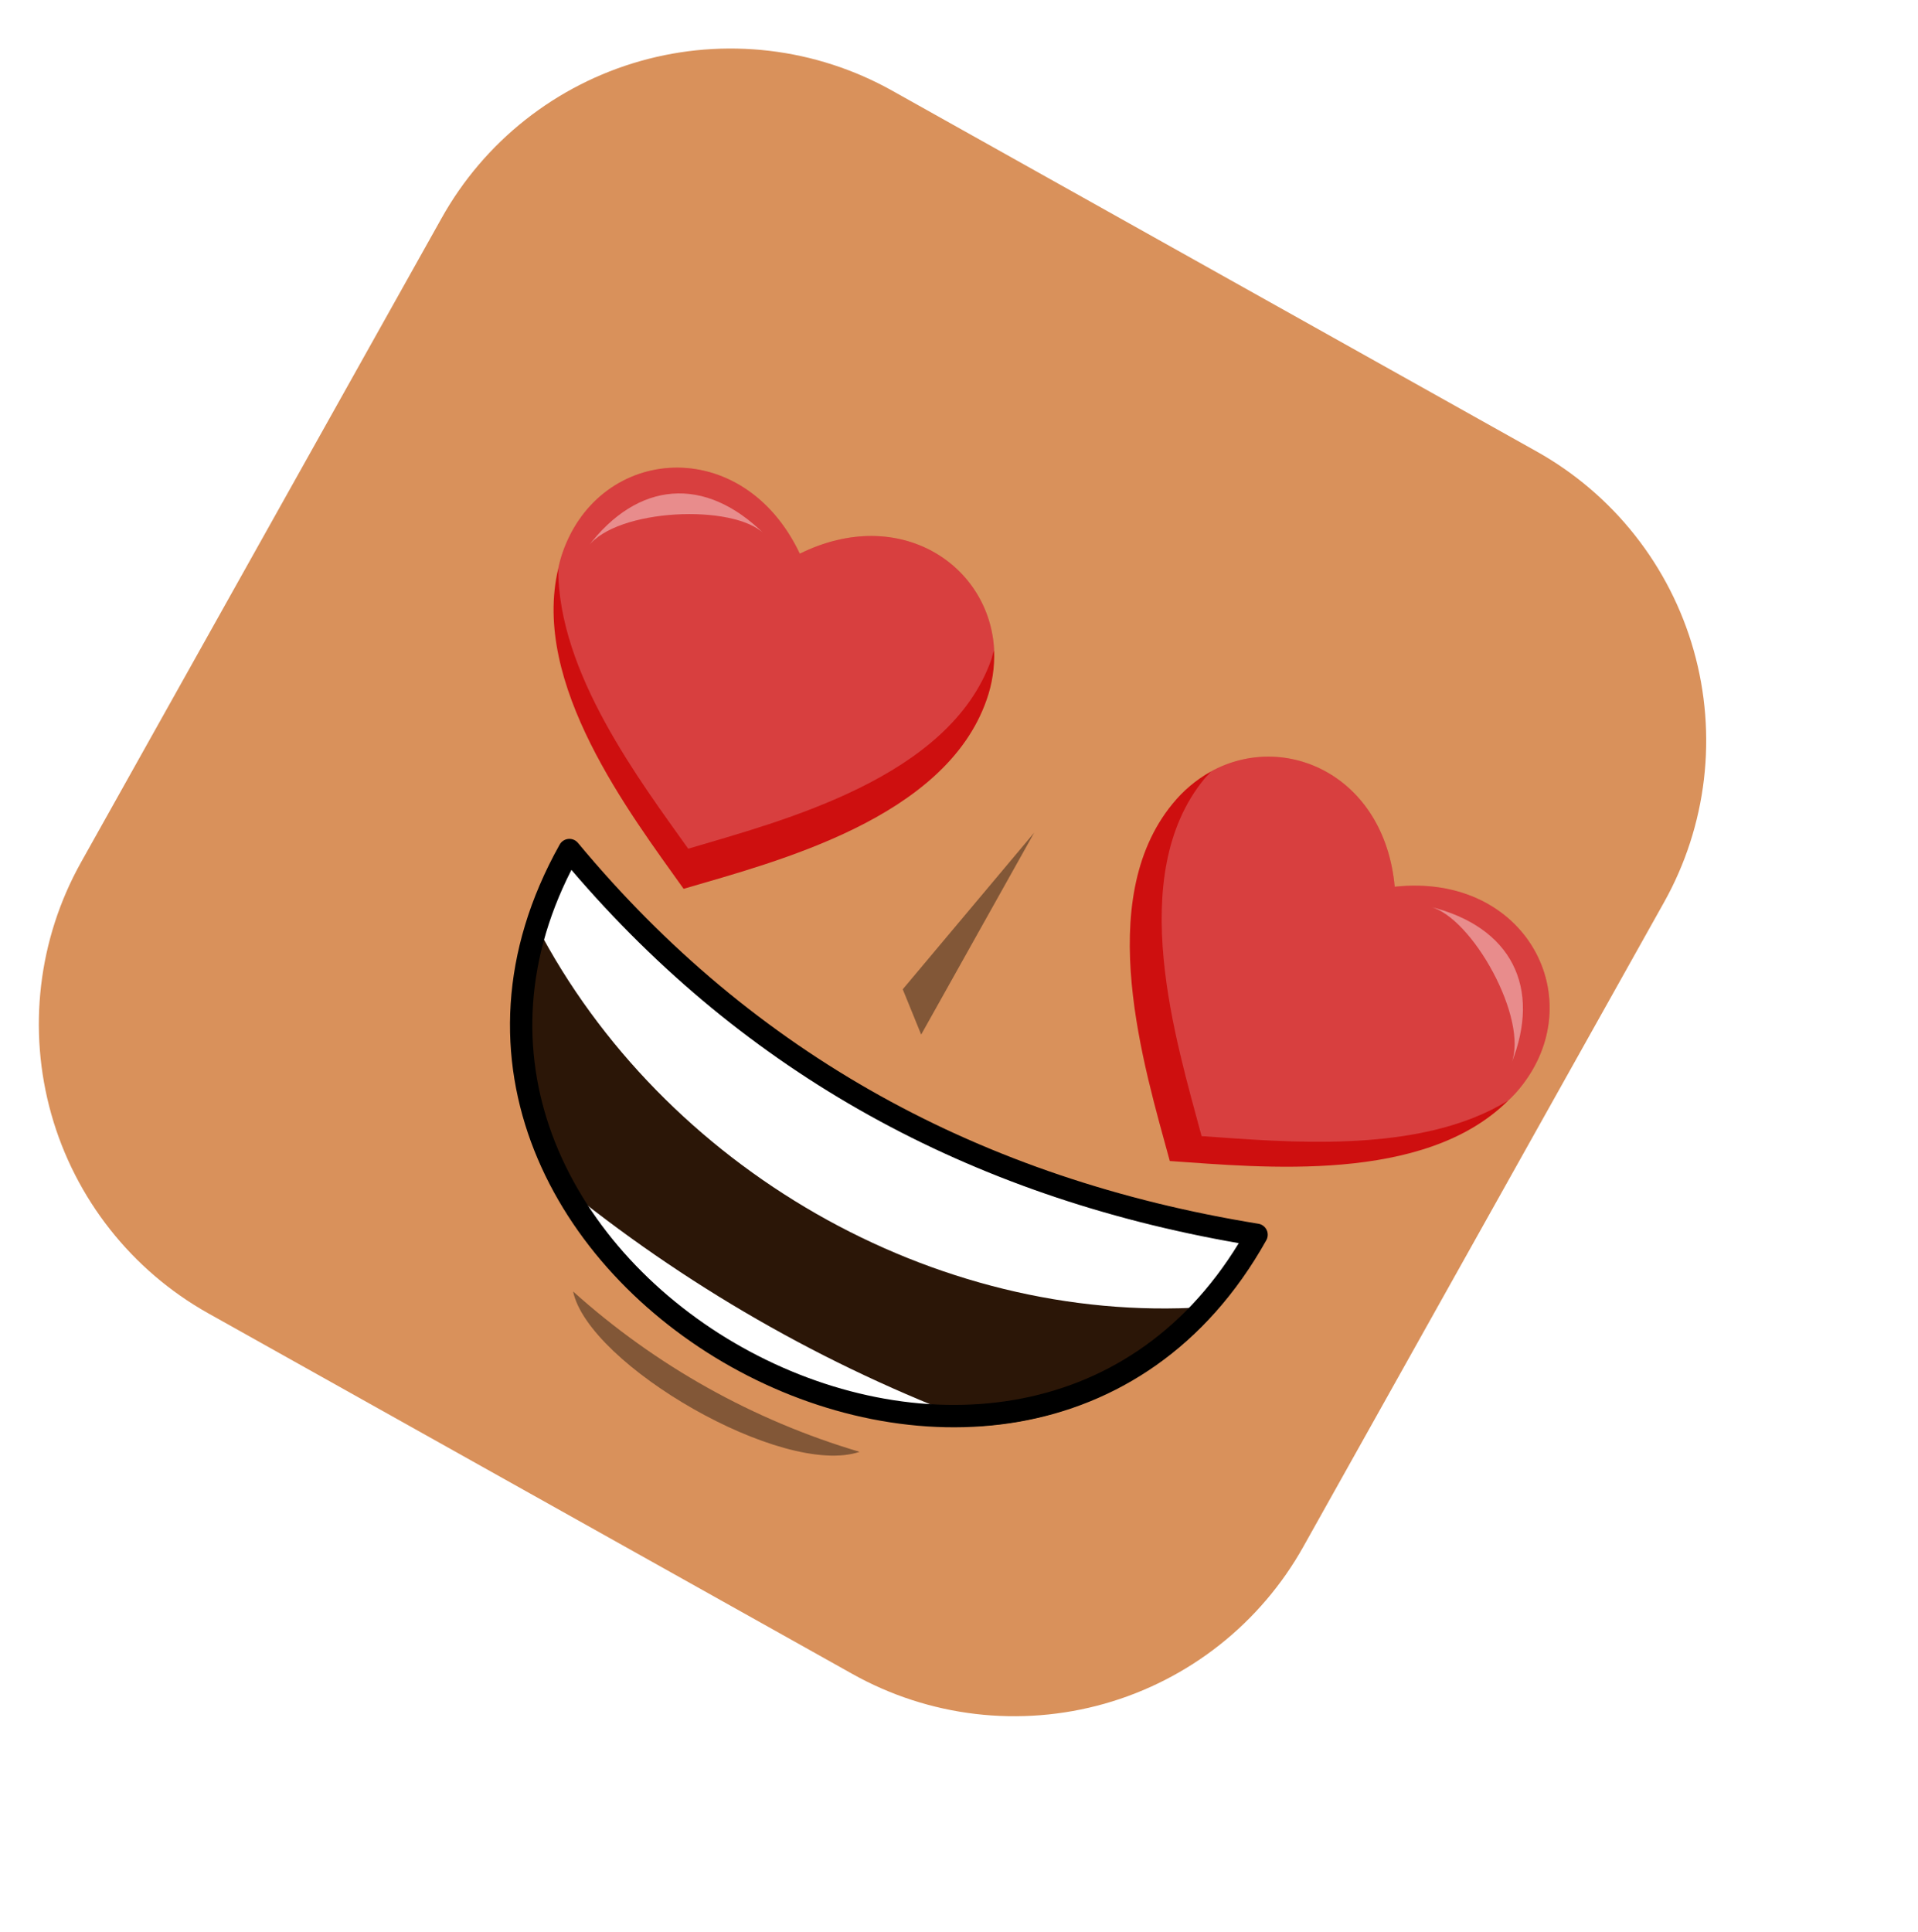 <svg width="138" height="139" viewBox="0 0 138 139" fill="none" xmlns="http://www.w3.org/2000/svg">
<g filter="url(#filter0_i)">
<path d="M125.732 70.906L99.781 117.263C98.254 119.996 96.204 122.402 93.747 124.342C91.29 126.283 88.475 127.72 85.462 128.572C82.449 129.424 79.298 129.673 76.189 129.307C73.08 128.94 70.073 127.964 67.341 126.435L20.984 100.484C15.472 97.395 11.411 92.244 9.693 86.163C7.975 80.082 8.741 73.567 11.822 68.05L37.773 21.693C39.299 18.96 41.349 16.555 43.806 14.615C46.263 12.675 49.078 11.239 52.09 10.388C55.103 9.537 58.253 9.288 61.362 9.656C64.471 10.024 67.476 11.001 70.207 12.531L116.564 38.482C119.295 40.009 121.698 42.059 123.637 44.514C125.576 46.97 127.012 49.784 127.863 52.795C128.714 55.806 128.964 58.955 128.599 62.062C128.233 65.17 127.259 68.175 125.732 70.906V70.906Z" fill="#D9915B"/>
</g>
<g style="mix-blend-mode:soft-light" opacity="0.4">
<path d="M74.408 59.908L64.952 71.172L66.278 74.43L74.408 59.908Z" fill="black"/>
</g>
<path fill-rule="evenodd" clip-rule="evenodd" d="M90.432 88.826C90.37 88.938 90.308 89.049 90.246 89.16C89.232 90.948 88.022 92.618 86.639 94.137C84.452 96.534 81.799 98.458 78.845 99.79C75.891 101.123 72.698 101.836 69.463 101.886C57.954 102.228 45.875 95.32 40.455 85.21C38.907 82.418 37.94 79.339 37.614 76.158C37.288 72.977 37.609 69.761 38.558 66.704C39.16 64.767 39.966 62.9 40.962 61.133C53.272 75.989 69.208 84.91 88.396 88.496L90.432 88.826Z" fill="#2B1607" stroke="black" stroke-width="1.48" stroke-linecap="round" stroke-linejoin="round"/>
<path fill-rule="evenodd" clip-rule="evenodd" d="M90.249 89.154C89.253 90.911 88.06 92.55 86.694 94.04C67.196 95.298 47.673 84.017 38.608 66.613C39.194 64.706 39.983 62.869 40.962 61.133C53.324 75.881 69.254 84.799 88.382 88.475L90.249 89.154Z" fill="white"/>
<path fill-rule="evenodd" clip-rule="evenodd" d="M70.241 102.326C58.429 102.492 45.919 95.343 40.196 85.069C49.188 92.432 59.348 98.268 70.241 102.326V102.326Z" fill="white"/>
<path fill-rule="evenodd" clip-rule="evenodd" d="M91.135 88.484C91.248 88.721 91.239 88.998 91.11 89.227C86.765 96.989 80.297 101.065 73.313 102.285C66.355 103.5 58.933 101.875 52.62 98.341C46.306 94.806 41.041 89.329 38.439 82.762C35.828 76.171 35.92 68.527 40.266 60.765C40.395 60.533 40.63 60.38 40.893 60.355C41.157 60.33 41.415 60.436 41.584 60.64C54.227 75.857 70.597 84.804 90.542 88.04C90.8 88.082 91.021 88.248 91.135 88.484ZM41.113 62.582C37.561 69.55 37.612 76.306 39.932 82.162C42.377 88.332 47.359 93.548 53.407 96.933C59.455 100.319 66.507 101.84 73.044 100.698C79.255 99.613 85.046 96.12 89.129 89.437C69.743 86.057 53.666 77.275 41.113 62.582Z" fill="black"/>
<g style="mix-blend-mode:soft-light" opacity="0.4">
<path d="M41.233 92.91C42.341 98.188 56.316 106.319 61.846 104.449C54.199 102.183 47.163 98.244 41.233 92.91Z" fill="black"/>
</g>
<path fill-rule="evenodd" clip-rule="evenodd" d="M49.185 63.944C45.318 58.51 38.194 49.2 40.169 40.895C40.246 40.505 40.351 40.121 40.482 39.746C43.181 31.991 53.456 31.204 57.546 39.834C64.755 36.271 71.255 40.691 71.528 46.8C71.573 48.003 71.391 49.203 70.99 50.338C68.02 58.882 55.895 61.982 49.185 63.944Z" fill="#CE0F0F"/>
<path opacity="0.2" fill-rule="evenodd" clip-rule="evenodd" d="M49.516 61.059C46.096 56.245 40.123 48.401 40.169 40.895C40.246 40.505 40.351 40.121 40.482 39.746C43.181 31.991 53.456 31.204 57.546 39.834C64.755 36.271 71.255 40.691 71.528 46.8C71.421 46.992 71.404 47.234 71.327 47.442C68.322 55.979 56.249 59.056 49.516 61.059Z" fill="white"/>
<path opacity="0.4" fill-rule="evenodd" clip-rule="evenodd" d="M42.3 39.334C44.348 36.575 52.792 36.22 54.981 38.411C50.706 34.178 45.866 34.619 42.3 39.334Z" fill="white"/>
<path fill-rule="evenodd" clip-rule="evenodd" d="M84.167 83.527C90.821 83.982 102.482 85.189 108.529 79.162C108.821 78.893 109.093 78.603 109.345 78.295C114.544 71.94 109.844 62.769 100.349 63.795C99.617 55.787 92.451 52.556 87.1 55.518C86.051 56.108 85.124 56.891 84.366 57.826C78.625 64.818 82.332 76.781 84.167 83.527Z" fill="#CE0F0F"/>
<path opacity="0.2" fill-rule="evenodd" clip-rule="evenodd" d="M86.454 81.736C92.345 82.135 102.154 83.126 108.529 79.162C108.821 78.893 109.093 78.603 109.345 78.295C114.544 71.94 109.844 62.769 100.349 63.795C99.617 55.787 92.451 52.556 87.1 55.518C86.993 55.709 86.795 55.85 86.658 56.025C80.912 63.027 84.641 74.95 86.454 81.736Z" fill="white"/>
<path opacity="0.4" fill-rule="evenodd" clip-rule="evenodd" d="M108.735 76.524C110.026 73.342 105.905 65.952 102.893 65.232C108.746 66.669 110.94 71.047 108.735 76.524Z" fill="white"/>
<defs>
<filter id="filter0_i" x="8.795" y="9.491" width="119.967" height="119.98" filterUnits="userSpaceOnUse" color-interpolation-filters="sRGB">
<feFlood flood-opacity="0" result="BackgroundImageFix"/>
<feBlend mode="normal" in="SourceGraphic" in2="BackgroundImageFix" result="shape"/>
<feColorMatrix in="SourceAlpha" type="matrix" values="0 0 0 0 0 0 0 0 0 0 0 0 0 0 0 0 0 0 127 0" result="hardAlpha"/>
<feOffset dx="-6" dy="-6"/>
<feComposite in2="hardAlpha" operator="arithmetic" k2="-1" k3="1"/>
<feColorMatrix type="matrix" values="0 0 0 0 0 0 0 0 0 0 0 0 0 0 0 0 0 0 0.04 0"/>
<feBlend mode="normal" in2="shape" result="effect1_innerShadow"/>
</filter>
</defs>
</svg>
